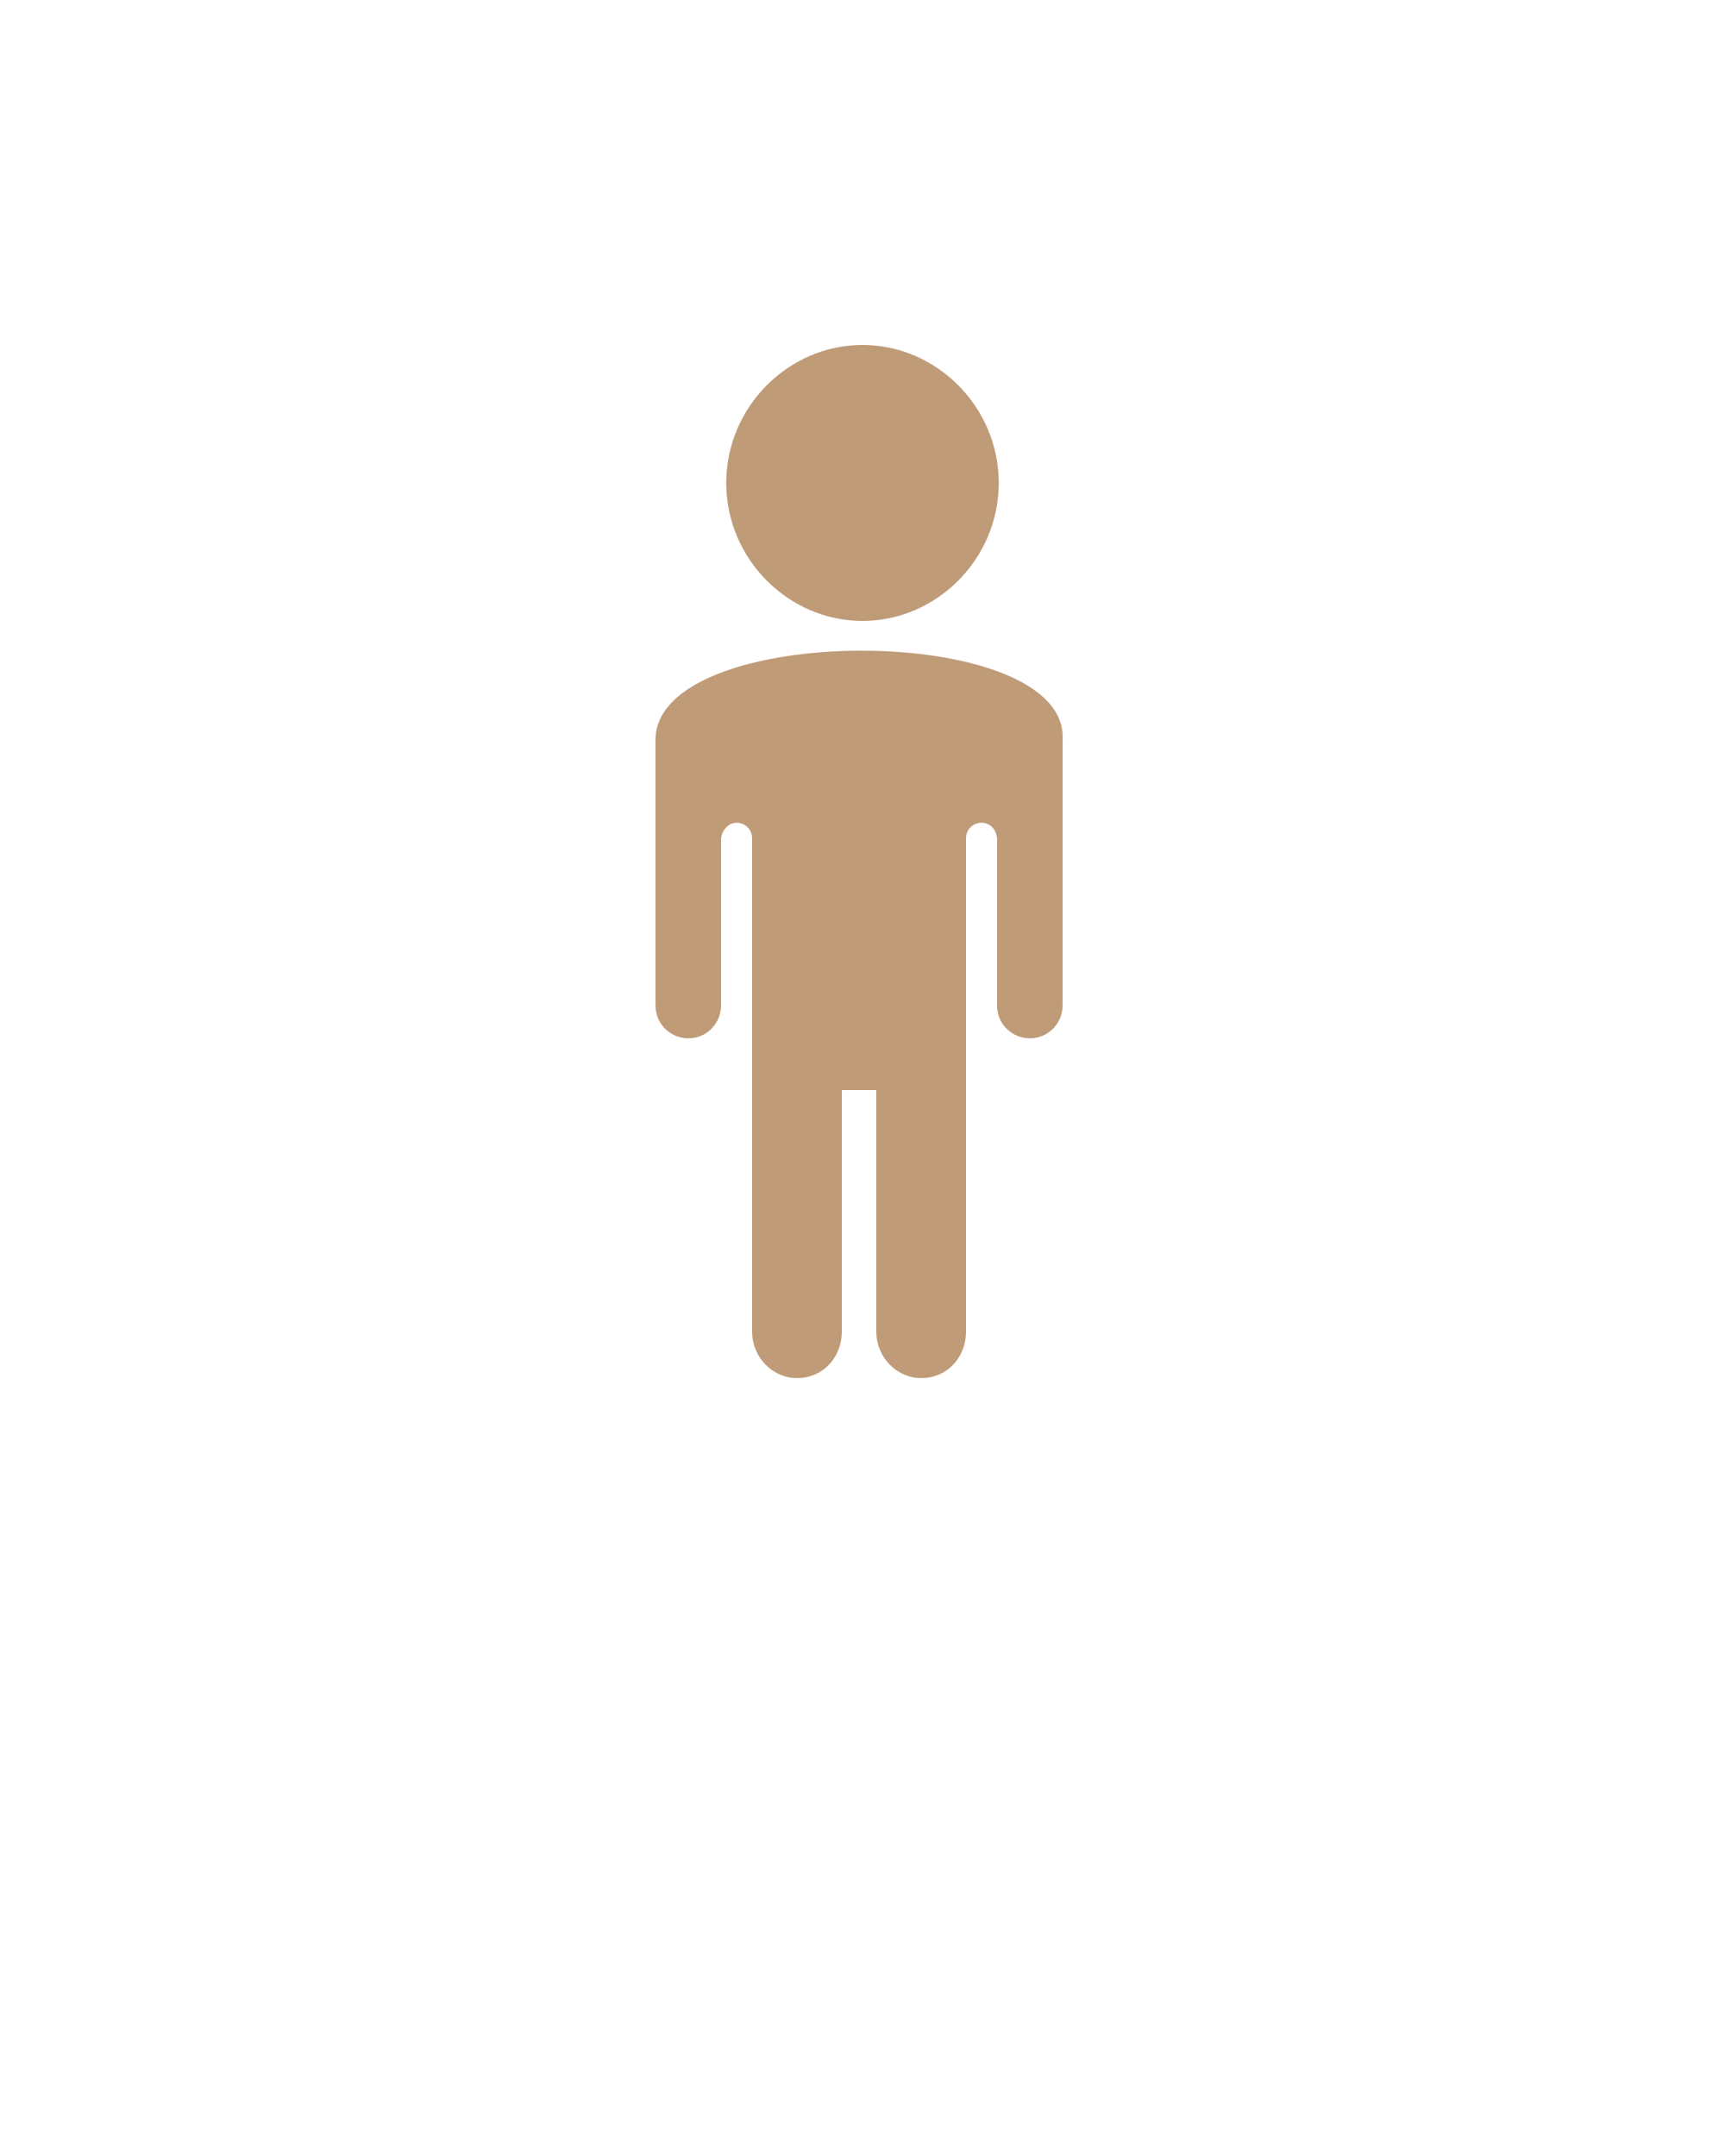 <?xml version="1.0" encoding="utf-8"?>
<!-- Generator: Adobe Illustrator 21.1.0, SVG Export Plug-In . SVG Version: 6.00 Build 0)  -->
<svg version="1.1" id="Calque_1" xmlns="http://www.w3.org/2000/svg" xmlns:xlink="http://www.w3.org/1999/xlink" x="0px" y="0px"
	 viewBox="0 0 100 125" style="enable-background:new 0 0 100 125;" xml:space="preserve">
<style type="text/css">
	.st0{fill:#C09B78;}
</style>
<path class="st0" d="M42.1,28c0-4.4,3.6-8,7.9-8s7.9,3.6,7.9,8s-3.6,8-7.9,8S42.1,32.4,42.1,28z M38,42.9v15.4
	c0,1.1,0.9,1.9,1.9,1.9l0,0c1.1,0,1.9-0.9,1.9-1.9v-9.6c0-0.5,0.4-1,0.9-1s0.9,0.4,0.9,0.9v28.6c0,1.5,1.2,2.7,2.6,2.7
	c1.5,0,2.6-1.2,2.6-2.7v-14h2v14c0,1.5,1.2,2.7,2.6,2.7c1.5,0,2.6-1.2,2.6-2.7V48.6c0-0.5,0.4-0.9,0.9-0.9s0.9,0.4,0.9,1v9.6
	c0,1.1,0.9,1.9,1.9,1.9l0,0c1.1,0,1.9-0.9,1.9-1.9V42.9C62,36,38,36,38,42.9z"/>
</svg>
